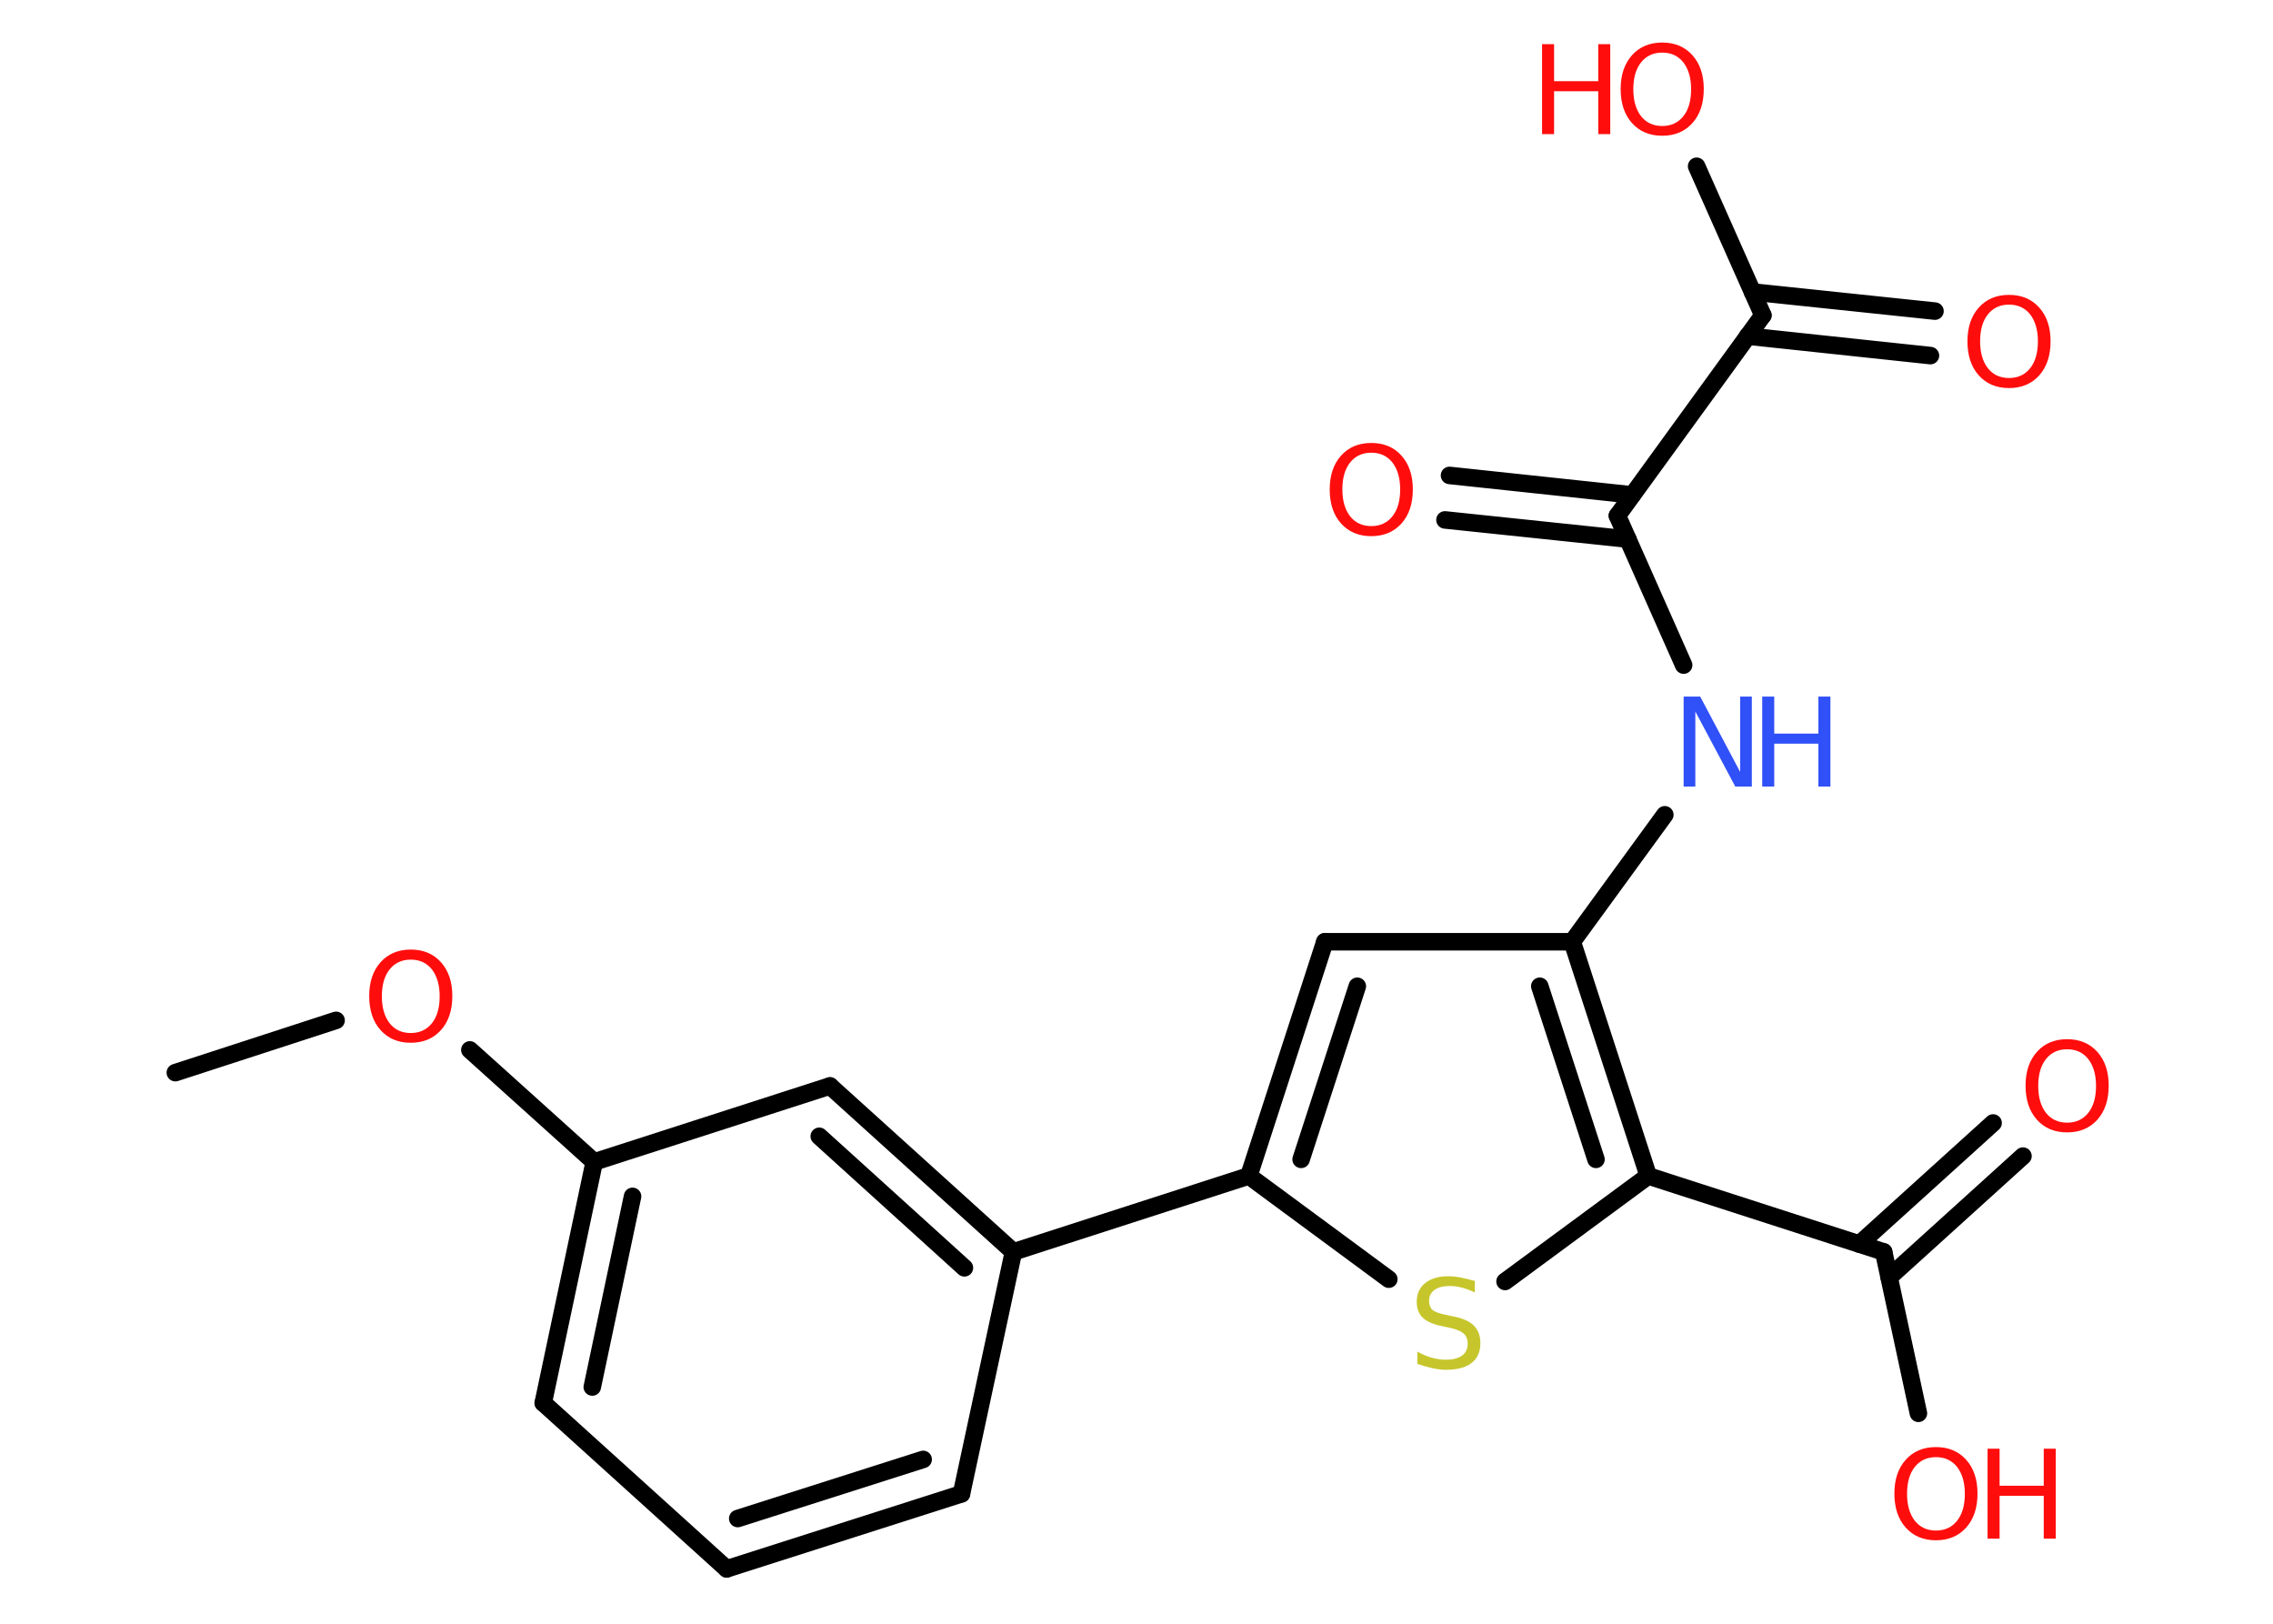 <?xml version='1.0' encoding='UTF-8'?>
<!DOCTYPE svg PUBLIC "-//W3C//DTD SVG 1.1//EN" "http://www.w3.org/Graphics/SVG/1.1/DTD/svg11.dtd">
<svg version='1.2' xmlns='http://www.w3.org/2000/svg' xmlns:xlink='http://www.w3.org/1999/xlink' width='70.0mm' height='50.0mm' viewBox='0 0 70.0 50.0'>
  <desc>Generated by the Chemistry Development Kit (http://github.com/cdk)</desc>
  <g stroke-linecap='round' stroke-linejoin='round' stroke='#000000' stroke-width='.54' fill='#FF0D0D'>
    <rect x='.0' y='.0' width='70.0' height='50.0' fill='#FFFFFF' stroke='none'/>
    <g id='mol1' class='mol'>
      <line id='mol1bnd1' class='bond' x1='5.4' y1='33.03' x2='10.35' y2='31.42'/>
      <line id='mol1bnd2' class='bond' x1='14.47' y1='32.33' x2='18.3' y2='35.78'/>
      <g id='mol1bnd3' class='bond'>
        <line x1='18.3' y1='35.78' x2='16.73' y2='43.2'/>
        <line x1='19.48' y1='36.84' x2='18.24' y2='42.71'/>
      </g>
      <line id='mol1bnd4' class='bond' x1='16.73' y1='43.2' x2='22.38' y2='48.31'/>
      <g id='mol1bnd5' class='bond'>
        <line x1='22.38' y1='48.31' x2='29.61' y2='46.0'/>
        <line x1='22.72' y1='46.76' x2='28.43' y2='44.94'/>
      </g>
      <line id='mol1bnd6' class='bond' x1='29.61' y1='46.0' x2='31.21' y2='38.55'/>
      <line id='mol1bnd7' class='bond' x1='31.21' y1='38.55' x2='38.46' y2='36.21'/>
      <g id='mol1bnd8' class='bond'>
        <line x1='40.8' y1='29.0' x2='38.46' y2='36.21'/>
        <line x1='41.8' y1='30.37' x2='40.07' y2='35.7'/>
      </g>
      <line id='mol1bnd9' class='bond' x1='40.8' y1='29.0' x2='48.42' y2='29.0'/>
      <line id='mol1bnd10' class='bond' x1='48.42' y1='29.0' x2='51.27' y2='25.09'/>
      <line id='mol1bnd11' class='bond' x1='51.85' y1='20.48' x2='49.81' y2='15.88'/>
      <g id='mol1bnd12' class='bond'>
        <line x1='50.13' y1='16.6' x2='44.5' y2='16.01'/>
        <line x1='50.27' y1='15.24' x2='44.64' y2='14.64'/>
      </g>
      <line id='mol1bnd13' class='bond' x1='49.81' y1='15.88' x2='54.29' y2='9.71'/>
      <g id='mol1bnd14' class='bond'>
        <line x1='53.97' y1='8.99' x2='59.59' y2='9.58'/>
        <line x1='53.82' y1='10.35' x2='59.45' y2='10.95'/>
      </g>
      <line id='mol1bnd15' class='bond' x1='54.29' y1='9.71' x2='52.25' y2='5.12'/>
      <g id='mol1bnd16' class='bond'>
        <line x1='50.76' y1='36.21' x2='48.42' y2='29.0'/>
        <line x1='49.15' y1='35.7' x2='47.42' y2='30.37'/>
      </g>
      <line id='mol1bnd17' class='bond' x1='50.76' y1='36.21' x2='58.01' y2='38.55'/>
      <g id='mol1bnd18' class='bond'>
        <line x1='57.26' y1='38.31' x2='61.38' y2='34.58'/>
        <line x1='58.18' y1='39.33' x2='62.3' y2='35.6'/>
      </g>
      <line id='mol1bnd19' class='bond' x1='58.01' y1='38.55' x2='59.08' y2='43.52'/>
      <line id='mol1bnd20' class='bond' x1='50.76' y1='36.21' x2='46.35' y2='39.46'/>
      <line id='mol1bnd21' class='bond' x1='38.46' y1='36.21' x2='42.77' y2='39.39'/>
      <g id='mol1bnd22' class='bond'>
        <line x1='31.21' y1='38.55' x2='25.56' y2='33.44'/>
        <line x1='29.7' y1='39.04' x2='25.23' y2='34.99'/>
      </g>
      <line id='mol1bnd23' class='bond' x1='18.3' y1='35.78' x2='25.56' y2='33.44'/>
      <path id='mol1atm2' class='atom' d='M12.65 29.55q-.41 .0 -.65 .3q-.24 .3 -.24 .83q.0 .52 .24 .83q.24 .3 .65 .3q.41 .0 .65 -.3q.24 -.3 .24 -.83q.0 -.52 -.24 -.83q-.24 -.3 -.65 -.3zM12.65 29.24q.58 .0 .93 .39q.35 .39 .35 1.04q.0 .66 -.35 1.05q-.35 .39 -.93 .39q-.58 .0 -.93 -.39q-.35 -.39 -.35 -1.05q.0 -.65 .35 -1.04q.35 -.39 .93 -.39z' stroke='none'/>
      <g id='mol1atm11' class='atom'>
        <path d='M51.86 21.45h.5l1.23 2.32v-2.32h.36v2.77h-.51l-1.23 -2.31v2.31h-.36v-2.77z' stroke='none' fill='#3050F8'/>
        <path d='M54.27 21.45h.37v1.14h1.36v-1.14h.37v2.77h-.37v-1.32h-1.36v1.32h-.37v-2.77z' stroke='none' fill='#3050F8'/>
      </g>
      <path id='mol1atm13' class='atom' d='M42.23 13.94q-.41 .0 -.65 .3q-.24 .3 -.24 .83q.0 .52 .24 .83q.24 .3 .65 .3q.41 .0 .65 -.3q.24 -.3 .24 -.83q.0 -.52 -.24 -.83q-.24 -.3 -.65 -.3zM42.23 13.64q.58 .0 .93 .39q.35 .39 .35 1.04q.0 .66 -.35 1.05q-.35 .39 -.93 .39q-.58 .0 -.93 -.39q-.35 -.39 -.35 -1.05q.0 -.65 .35 -1.04q.35 -.39 .93 -.39z' stroke='none'/>
      <path id='mol1atm15' class='atom' d='M61.87 9.38q-.41 .0 -.65 .3q-.24 .3 -.24 .83q.0 .52 .24 .83q.24 .3 .65 .3q.41 .0 .65 -.3q.24 -.3 .24 -.83q.0 -.52 -.24 -.83q-.24 -.3 -.65 -.3zM61.87 9.08q.58 .0 .93 .39q.35 .39 .35 1.04q.0 .66 -.35 1.05q-.35 .39 -.93 .39q-.58 .0 -.93 -.39q-.35 -.39 -.35 -1.05q.0 -.65 .35 -1.04q.35 -.39 .93 -.39z' stroke='none'/>
      <g id='mol1atm16' class='atom'>
        <path d='M51.19 1.62q-.41 .0 -.65 .3q-.24 .3 -.24 .83q.0 .52 .24 .83q.24 .3 .65 .3q.41 .0 .65 -.3q.24 -.3 .24 -.83q.0 -.52 -.24 -.83q-.24 -.3 -.65 -.3zM51.19 1.31q.58 .0 .93 .39q.35 .39 .35 1.04q.0 .66 -.35 1.05q-.35 .39 -.93 .39q-.58 .0 -.93 -.39q-.35 -.39 -.35 -1.05q.0 -.65 .35 -1.04q.35 -.39 .93 -.39z' stroke='none'/>
        <path d='M47.49 1.36h.37v1.14h1.36v-1.14h.37v2.77h-.37v-1.32h-1.36v1.32h-.37v-2.77z' stroke='none'/>
      </g>
      <path id='mol1atm19' class='atom' d='M63.66 32.31q-.41 .0 -.65 .3q-.24 .3 -.24 .83q.0 .52 .24 .83q.24 .3 .65 .3q.41 .0 .65 -.3q.24 -.3 .24 -.83q.0 -.52 -.24 -.83q-.24 -.3 -.65 -.3zM63.66 32.0q.58 .0 .93 .39q.35 .39 .35 1.04q.0 .66 -.35 1.05q-.35 .39 -.93 .39q-.58 .0 -.93 -.39q-.35 -.39 -.35 -1.05q.0 -.65 .35 -1.04q.35 -.39 .93 -.39z' stroke='none'/>
      <g id='mol1atm20' class='atom'>
        <path d='M59.62 44.87q-.41 .0 -.65 .3q-.24 .3 -.24 .83q.0 .52 .24 .83q.24 .3 .65 .3q.41 .0 .65 -.3q.24 -.3 .24 -.83q.0 -.52 -.24 -.83q-.24 -.3 -.65 -.3zM59.62 44.56q.58 .0 .93 .39q.35 .39 .35 1.04q.0 .66 -.35 1.05q-.35 .39 -.93 .39q-.58 .0 -.93 -.39q-.35 -.39 -.35 -1.05q.0 -.65 .35 -1.04q.35 -.39 .93 -.39z' stroke='none'/>
        <path d='M61.21 44.61h.37v1.14h1.36v-1.14h.37v2.77h-.37v-1.32h-1.36v1.32h-.37v-2.77z' stroke='none'/>
      </g>
      <path id='mol1atm21' class='atom' d='M45.42 39.44v.36q-.21 -.1 -.4 -.15q-.19 -.05 -.37 -.05q-.31 .0 -.47 .12q-.17 .12 -.17 .34q.0 .18 .11 .28q.11 .09 .42 .15l.23 .05q.42 .08 .62 .28q.2 .2 .2 .54q.0 .4 -.27 .61q-.27 .21 -.79 .21q-.2 .0 -.42 -.05q-.22 -.05 -.46 -.13v-.38q.23 .13 .45 .19q.22 .06 .43 .06q.32 .0 .5 -.13q.17 -.13 .17 -.36q.0 -.21 -.13 -.32q-.13 -.11 -.41 -.17l-.23 -.05q-.42 -.08 -.61 -.26q-.19 -.18 -.19 -.49q.0 -.37 .26 -.58q.26 -.21 .71 -.21q.19 .0 .39 .04q.2 .04 .41 .1z' stroke='none' fill='#C6C62C'/>
    </g>
  </g>
</svg>
